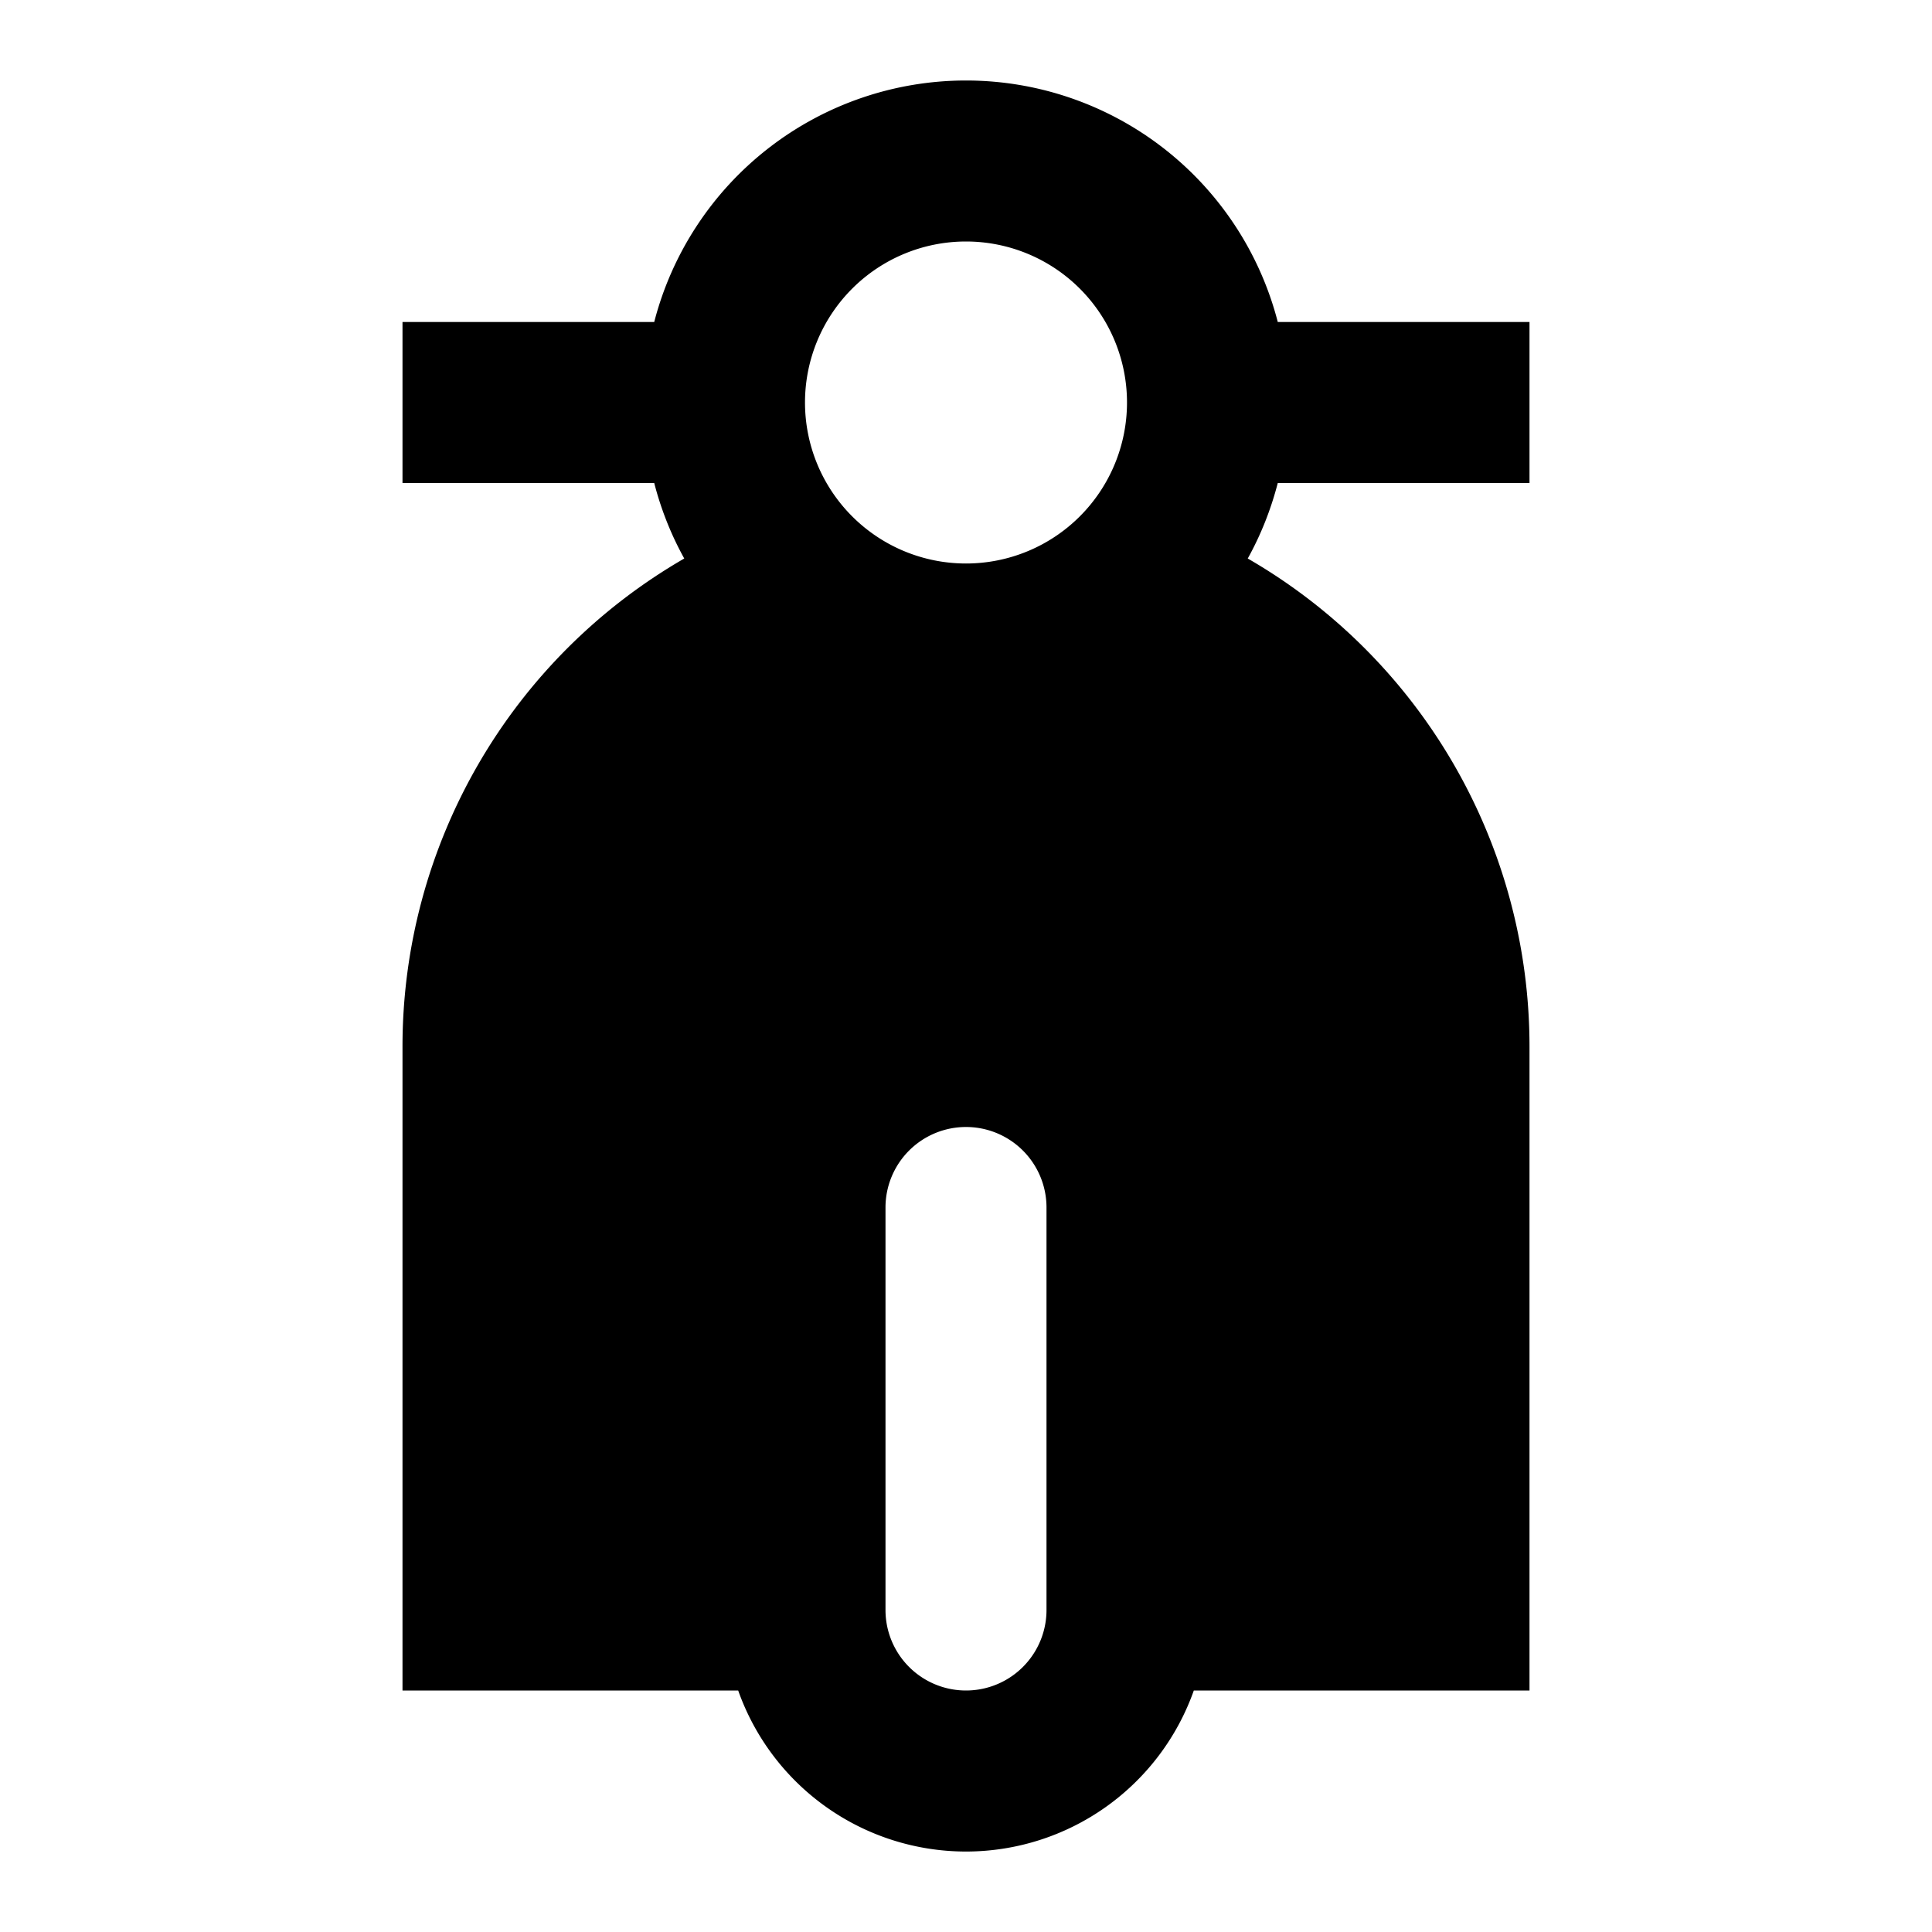 <svg xmlns="http://www.w3.org/2000/svg" viewBox="0 0 24 24"><path d="M12 1a4 4 0 0 0-3.873 3H5v2h3.127c.085.33.211.646.373.938A7 7 0 0 0 5 13v8h4.17a3.002 3.002 0 0 0 5.66 0H19v-8a7 7 0 0 0-3.5-6.062q.244-.44.373-.938H19V4h-3.127A4 4 0 0 0 12 1zm0 2a2 2 0 1 1 0 4 2 2 0 0 1 0-4zm0 11a1 1 0 0 1 1 1v5a1 1 0 1 1-2 0v-5a1 1 0 0 1 1-1z"/></svg>
